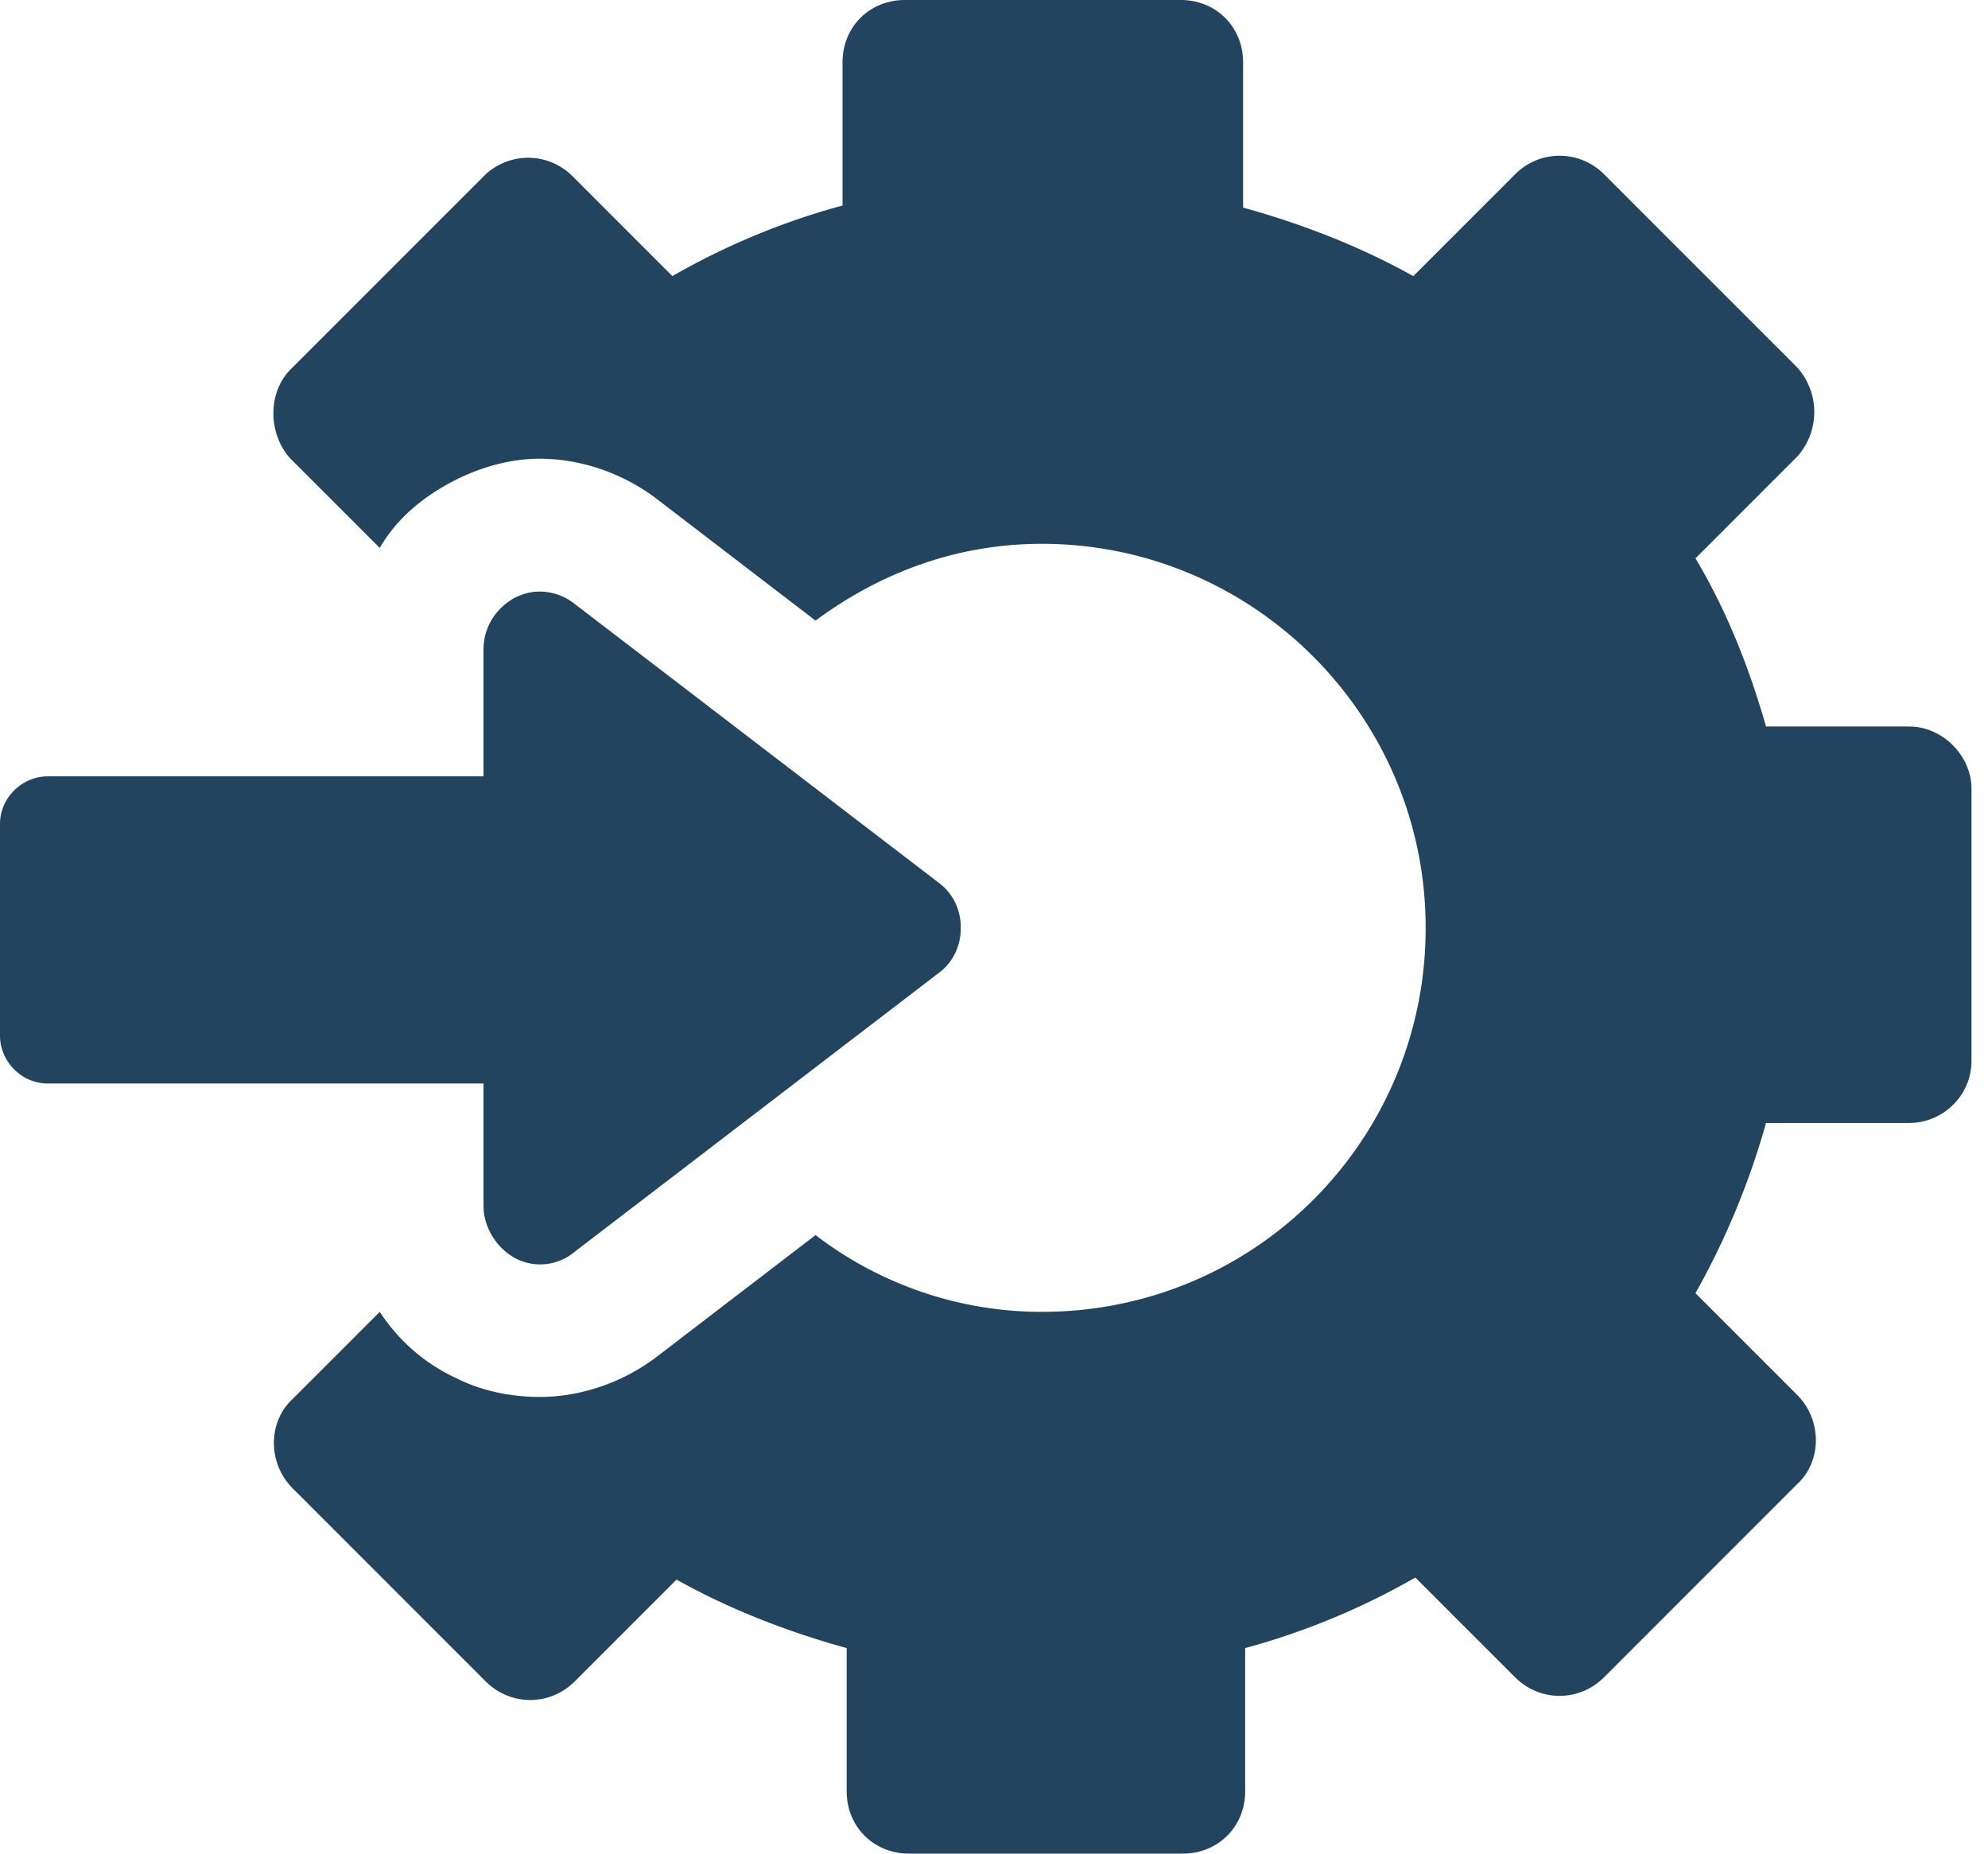 <svg width="59" height="55" fill="none" xmlns="http://www.w3.org/2000/svg"><path d="M56.662 21.556h-4.25c-.492-1.724-1.17-3.449-2.094-4.988l3.018-3.018a1.98 1.98 0 0 0 0-2.649L47.61 5.175a1.859 1.859 0 0 0-2.648 0l-3.018 3.018c-1.54-.862-3.265-1.54-5.051-2.033V1.848C36.892.8 36.092 0 35.044 0h-8.191c-1.047 0-1.848.8-1.848 1.848v4.25a21.352 21.352 0 0 0-5.05 2.094l-2.957-2.957a1.859 1.859 0 0 0-2.648 0l-5.728 5.728c-.677.678-.677 1.91 0 2.648l2.649 2.648c.492-.862 1.293-1.54 2.278-2.032.74-.37 1.601-.616 2.464-.616 1.231 0 2.463.431 3.448 1.17l4.743 3.634c1.91-1.417 4.188-2.279 6.713-2.279 6.282 0 11.394 5.112 11.394 11.394 0 6.283-5.05 11.395-11.394 11.395-2.525 0-4.865-.862-6.713-2.278l-4.742 3.633c-.986.74-2.218 1.17-3.45 1.17-.862 0-1.724-.184-2.463-.553a5.435 5.435 0 0 1-2.278-1.972l-2.587 2.587c-.74.678-.74 1.91 0 2.648l5.727 5.728c.74.739 1.91.739 2.649 0l3.018-3.018c1.54.862 3.264 1.54 5.05 2.032v4.25c0 1.047.8 1.848 1.848 1.848h8.13c1.047 0 1.848-.8 1.848-1.848v-4.25a21.35 21.35 0 0 0 5.05-2.094l2.957 2.957c.739.739 1.909.739 2.648 0l5.727-5.728c.74-.678.74-1.91 0-2.648l-3.018-3.018a22.944 22.944 0 0 0 2.094-5.05h4.25c.986 0 1.848-.801 1.848-1.848v-8.068c0-.986-.863-1.848-1.848-1.848Z" fill="#23445E"/><path d="M14.35 35.784c0 .616.37 1.231.924 1.54a1.588 1.588 0 0 0 1.786-.185l10.778-8.253c.431-.308.677-.801.677-1.355 0-.554-.246-1.047-.677-1.355L17.06 17.923a1.674 1.674 0 0 0-1.047-.37c-.246 0-.493.062-.739.185-.554.308-.924.862-.924 1.54v3.757H1.416C.678 23.035 0 23.65 0 24.45v6.283c0 .739.616 1.416 1.416 1.416H14.35v3.634Z" fill="#23445E"/></svg>
